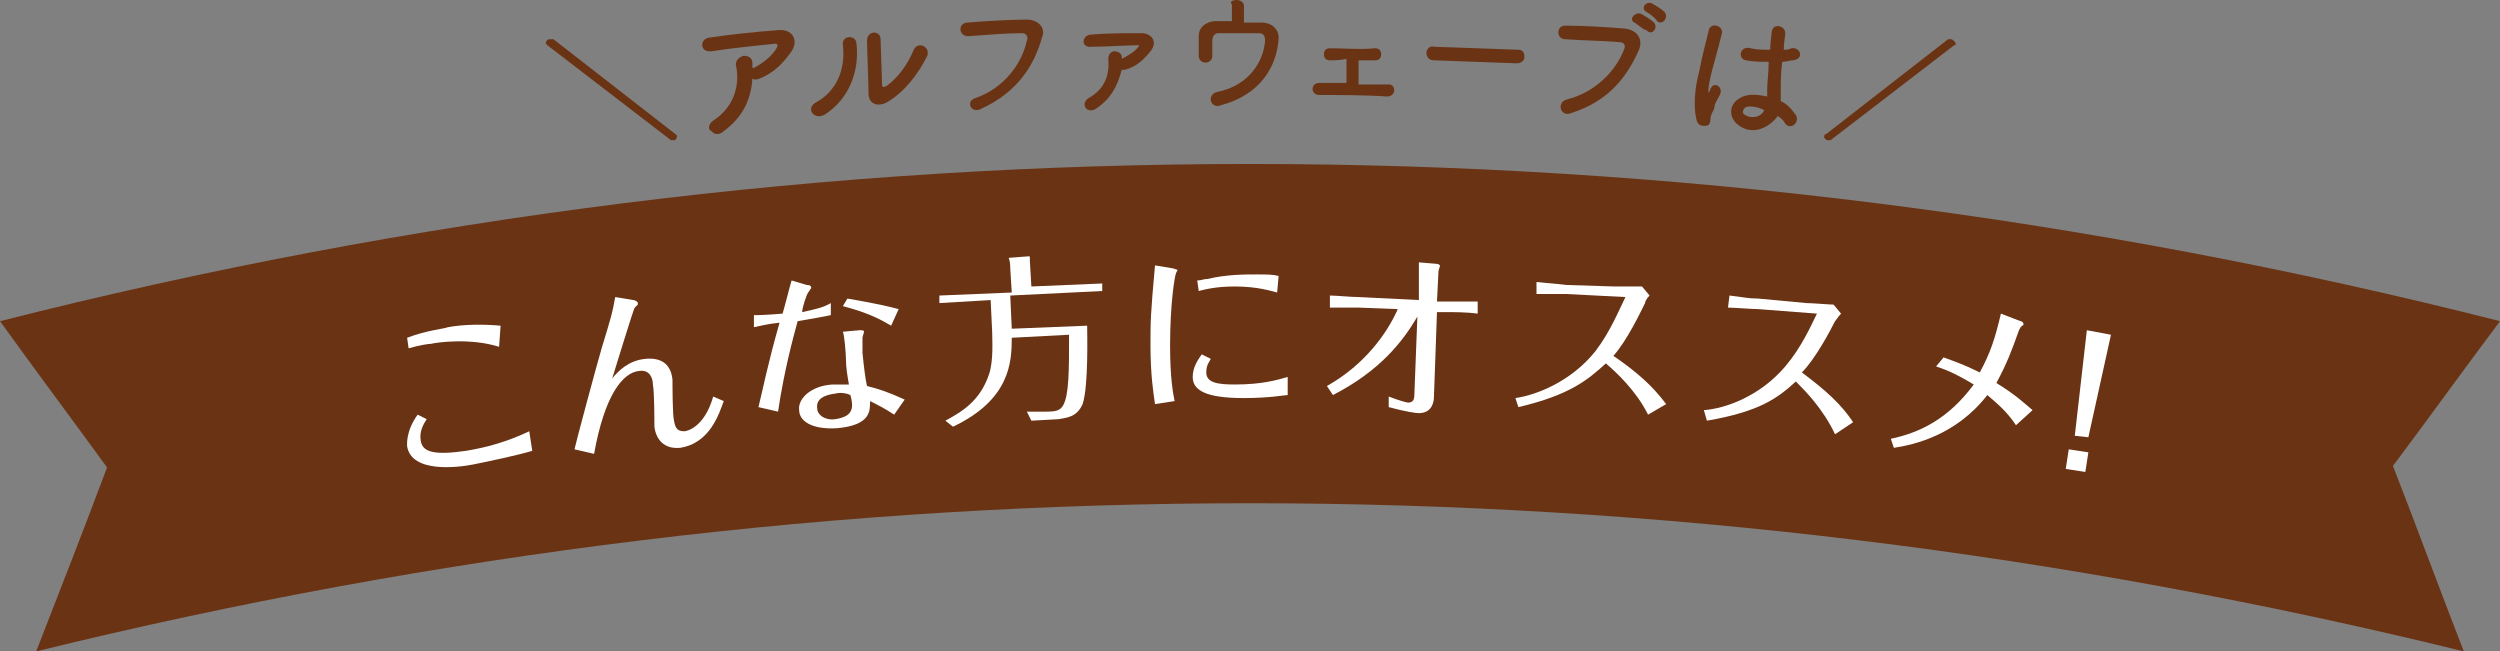 <?xml version="1.0" encoding="utf-8"?>
<!-- Generator: Adobe Illustrator 23.0.1, SVG Export Plug-In . SVG Version: 6.00 Build 0)  -->
<svg version="1.1" id="レイアウト" xmlns="http://www.w3.org/2000/svg" xmlns:xlink="http://www.w3.org/1999/xlink" x="0px"
	 y="0px" viewBox="0 0 165.8 43.2" style="enable-background:new 0 0 165.8 43.2;" xml:space="preserve">
<rect x="0" y="0" width="165.8" height="43.2" fill="#808080" stroke="none"/>
<style type="text/css">
	.st0{fill:#6A3314;}
	.st1{fill:#FFFFFF;}
</style>
<g>
	<g>
		<path class="st0" d="M163.4,43.2c-53.3-13.1-107.7-13.1-161,0C4,39.1,5.6,35,7.1,31c-2.4-3.3-4.8-6.5-7.1-9.7
			c54.8-13.9,111-13.9,165.8,0c-2.4,3.2-4.7,6.4-7.1,9.6C160.3,35,161.8,39.1,163.4,43.2z"/>
	</g>
	<g>
		<g>
			<path class="st1" d="M27,22.4c1.3-0.5,2.5-0.6,2.7-0.7c1.1-0.2,2.4-0.2,3.5-0.1L33.1,23c-1.9-0.6-4.1-0.3-4.5-0.2
				c-0.2,0-0.8,0.1-1.5,0.3L27,22.4z M28.3,27.8c-0.2,0.3-0.5,0.8-0.4,1.4c0.1,0.8,0.9,1,3,0.7c0.5-0.1,2.1-0.3,4.2-1.3l0.2,1.3
				c-1,0.3-2.9,0.7-3.9,0.9c-1,0.2-4.1,0.6-4.4-1.2c0-0.1-0.1-1,0.7-2.1L28.3,27.8z"/>
			<path class="st1" d="M42,19.9c0.1,0,0.3,0.1,0.3,0.2c0,0,0,0,0,0.1c-0.1,0.1-0.2,0.2-0.2,0.2c-0.1,0.1-1.3,4.1-1.5,4.7
				c0.4-0.5,1.1-1.2,2.2-1.3c1-0.1,1.7,0.3,1.8,1.4c0,0.4,0,2.3,0.1,2.7c0.1,0.6,0.3,0.7,0.7,0.7c0.1,0,1.3-0.2,1.9-2.3l0.7,0.3
				c-0.3,0.8-0.9,2.8-2.9,3.1c-1.1,0.1-1.6-0.6-1.7-1.4c0-0.4,0-2.3-0.1-2.8c0-0.4-0.2-1-0.9-0.9c-1.1,0.1-2.3,1.6-3,5.5l-1.3-0.3
				c0-0.1,1.5-5.7,1.8-6.7c0.7-2.3,0.7-2.3,0.9-3.4L42,19.9z"/>
			<path class="st1" d="M50,20.9c0.3,0,0.7,0,1.9-0.1c0.1-0.3,0.5-1.9,0.6-2.2l1,0.3c0.1,0,0.3,0,0.3,0.2c0,0-0.2,0.3-0.2,0.3
				c-0.1,0.1-0.4,1-0.4,1.3c0.9-0.2,1.4-0.3,1.9-0.6l0,0.8c-0.5,0.1-1,0.2-2.2,0.4c-0.3,1.1-0.9,3.3-1.3,6L50.3,27
				c0.3-1.2,0.6-2.8,1.4-5.6c-0.9,0.1-1.2,0.2-1.7,0.3L50,20.9z M57,21.9c0.2,0,0.3,0,0.3,0.1c0,0.1-0.1,0.3-0.1,0.4
				c0,0.1,0,0.7,0,1c0.1,1,0.2,1.8,0.3,2.2c0.8,0.2,1.4,0.4,2.5,0.9l-0.7,1c-0.6-0.4-1-0.6-1.6-0.9c0,0.6,0.1,1.6-2.2,1.8
				c-1.7,0.1-2.5-0.5-2.5-1.2c-0.1-0.7,0.7-1.6,2.2-1.7c0.2,0,0.6,0,1.1,0c-0.1-0.6-0.2-1.1-0.2-1.8c0-0.2-0.1-1.5-0.2-1.7L57,21.9z
				 M55.4,26.1c-0.8,0.1-1.3,0.4-1.2,1c0,0.4,0.5,0.8,1.2,0.7c0.6-0.1,1.2-0.3,1.1-1.1c0-0.1-0.1-0.5-0.1-0.5
				C56.2,26.1,55.8,26,55.4,26.1z M59.1,21.6c-1.3-0.8-2.5-1.1-3.2-1.3l0.3-0.5c0.5,0.1,1.9,0.3,3.4,0.7L59.1,21.6z"/>
			<path class="st1" d="M73.1,18.8l0,0.5L67,19.6l0.1,2.2l5-0.2c0,0.4,0.1,4-0.3,5.2c-0.4,0.9-1.1,0.9-1.6,1l-1.8,0.1l-0.3-0.6
				c0.2,0,0.7,0,1.3,0c0.7,0,0.9-0.1,1.1-0.4c0.4-0.7,0.4-2.3,0.4-4.7l-3.8,0.2c0,1.6-0.1,4.1-3.9,5.9l-0.5-0.4
				c1.1-0.6,2.3-1.3,2.9-3.1c0.3-0.9,0.2-2.3,0.2-2.8l-0.1-2.1l-3.4,0.2l0-0.5l4.8-0.2L67,17.8c0-0.2,0-0.4-0.1-0.7l1.3-0.1
				c0.1,0,0.1,0,0.1,0.1c0,0.1,0,0.1,0,0.2l0.1,1.7L73.1,18.8z"/>
			<path class="st1" d="M77.8,17.8c0.3,0.1,0.3,0.1,0.3,0.1c0,0-0.1,0.2-0.1,0.2c-0.1,0.2-0.4,2.1-0.4,4.8c0,2.2,0.2,3.2,0.3,3.7
				l-1.3,0.2c-0.1-0.7-0.3-1.9-0.3-3.9c0-1.6,0-2,0.3-5.3L77.8,17.8z M80.3,23.8C80.2,24,80,24.2,80,24.7c0,0.7,0.8,0.8,1.9,0.8
				c1.8,0,2.8-0.3,3.5-0.5l0,1.2c-0.2,0-1.2,0.2-2.9,0.2c-2.5,0-3.4-0.5-3.4-1.4c0-0.7,0.4-1.2,0.6-1.5L80.3,23.8z M84.7,19.4
				c-0.4-0.1-1.3-0.4-2.8-0.4c-1.3,0-2,0.2-2.4,0.3l-0.1-0.7c0.3,0,0.4-0.1,0.7-0.1c1.2-0.3,2.5-0.3,3.2-0.3c0.7,0,1.1,0,1.5,0.1
				L84.7,19.4z"/>
			<path class="st1" d="M94.1,19.9l0-1.4c0-0.1,0-0.8,0-1.1l1.2,0.1c0.1,0,0.2,0.1,0.2,0.1c0,0.1-0.1,0.3-0.1,0.4l-0.1,2l1,0
				c0.5,0,1.3,0,1.7,0l0,0.8c-0.7-0.1-1.7-0.1-1.7-0.1l-1,0l-0.2,5.6c0,0.6-0.3,1.1-1,1.1c-0.2,0-0.9-0.1-2-0.4l0-0.7
				c0.8,0.3,1.2,0.4,1.3,0.4c0.3,0,0.4-0.2,0.4-0.5L94,21c-1,1.7-2.5,3.6-5.6,5.2L88,25.6c2.5-1.4,4-3.5,4.7-5.1l-2.6-0.1
				c-0.5,0-1.4,0-1.9,0l0-0.8c0.4,0,1.4,0.1,1.9,0.1L94.1,19.9z"/>
			<path class="st1" d="M109.3,27.5c-0.8-1.6-2.1-2.8-2.8-3.4c-1.2,1.1-2.4,2.1-5.8,2.9l-0.2-0.6c1.4-0.2,3.7-1.1,5.3-3.1
				c1-1.3,1.6-2.8,2-3.6l-3.9-0.2c-0.4,0-1.6,0-2,0l0-0.8c0.9,0.1,1.2,0.1,2,0.2l3.2,0.1c0.4,0,1.5,0,1.8,0l0.5,0.6
				c-0.2,0.2-0.3,0.4-0.3,0.5c-0.3,0.6-1.2,2.5-2.1,3.5c1.6,1.1,2.6,2,3.5,3.2L109.3,27.5z"/>
			<path class="st1" d="M121.7,28.8c-0.8-1.7-2-2.9-2.6-3.5c-1.2,1.1-2.4,2-5.9,2.6l-0.2-0.7c1.4-0.1,3.7-0.9,5.4-2.9
				c1.1-1.3,1.7-2.7,2.1-3.5l-3.9-0.3c-0.4,0-1.6-0.1-2-0.1l0.1-0.8c0.9,0.1,1.2,0.2,1.9,0.2l3.2,0.3c0.4,0,1.5,0.1,1.8,0.1l0.5,0.6
				c-0.2,0.2-0.3,0.4-0.4,0.5c-0.3,0.6-1.3,2.5-2.2,3.4c1.6,1.2,2.6,2.1,3.4,3.3L121.7,28.8z"/>
			<path class="st1" d="M128.9,23.7c0.8,0.3,1.4,0.5,2.4,1c0.7-1.3,1-2.2,1.4-3.9l1.3,0.5c0.1,0,0.2,0.1,0.2,0.2c0,0,0,0.1-0.1,0.1
				c-0.1,0.1-0.1,0.1-0.2,0.3c-0.5,1.4-0.8,2.2-1.5,3.5c1.3,0.8,1.8,1.3,2.4,1.8l-1.1,1c-0.6-0.9-1.2-1.4-1.9-2
				c-2.1,2.7-4.9,3.3-6.2,3.5l-0.2-0.6c1.9-0.4,3.8-1.3,5.5-3.6c-1-0.6-1.6-0.9-2.5-1.2L128.9,23.7z"/>
			<path class="st1" d="M137.2,29.8l1.3,0.2l-0.2,1.3l-1.3-0.2L137.2,29.8z M138.4,21.9l1.6,0.3l-1.5,6.8l-0.9-0.1L138.4,21.9z"/>
		</g>
	</g>
	<g>
		<g>
			<g>
				<path class="st0" d="M36.3,3c0,0-0.1-0.1-0.1-0.1c0-0.2,0.1-0.3,0.3-0.3c0.1,0,0.1,0,0.2,0l8.1,6.3c0,0,0.1,0.1,0.1,0.1
					c0,0.2-0.1,0.3-0.2,0.3c-0.1,0-0.1,0-0.2,0L36.3,3z"/>
				<path class="st0" d="M48,8.7c-0.3,0.3-0.7,0.2-0.8,0C46.9,8.6,47,8.2,47.3,8c1.4-0.9,1.8-2.4,1.5-3.7C48.8,4,49,3.8,49.3,3.7
					c0.3,0,0.6,0.1,0.6,0.5c0,0.1,0,0.2,0,0.3c0,0,0,0,0.1,0c0.6-0.3,1.2-0.8,1.5-1.3c0.1-0.2,0.1-0.3-0.1-0.3c-1,0.1-3,0.3-4.2,0.5
					c-0.8,0.1-0.8-0.8-0.2-0.9c1.3-0.2,3.2-0.4,4.6-0.5c0.9-0.1,1.4,0.6,0.9,1.4c-0.5,0.7-1.1,1.4-2.1,1.8c-0.2,0.1-0.4,0.1-0.5,0
					C49.8,6.7,49.2,7.8,48,8.7z"/>
				<path class="st0" d="M54.1,6.8c1.3-0.7,2-2.1,1.8-3.8c-0.1-0.7,0.9-0.7,0.9-0.1c0.2,1.7-0.4,3.6-2.1,4.7C54,8,53.4,7.2,54.1,6.8
					z M58.8,6.8c-0.6,0.3-1.2,0.1-1.2-0.6c0-0.8-0.1-3-0.1-3.5c0-0.7,0.9-0.7,0.9-0.1c0,0.4,0.1,2.7,0.1,3c0,0.2,0.1,0.2,0.3,0.1
					c0.7-0.5,1.4-1.4,1.8-2.4c0.3-0.6,1.1-0.2,0.9,0.4C60.9,4.9,60,6.1,58.8,6.8z"/>
				<path class="st0" d="M64.7,6.5c2-0.7,3.1-2.4,3.4-3.8c0.1-0.2,0-0.5-0.3-0.5c-0.9,0-2.3,0.1-3.6,0.2c-0.6,0-0.7-0.8-0.1-0.9
					c1.2-0.1,2.9-0.2,4-0.2c0.7,0,1.3,0.5,1,1.2c-0.5,1.8-1.6,3.6-4,4.7C64.4,7.6,64,6.7,64.7,6.5z"/>
				<path class="st0" d="M72.7,7.2c-0.6,0.4-1.1-0.3-0.5-0.7c1.1-0.6,1.4-1.6,1.3-2.6c0-0.3,0.2-0.5,0.4-0.5c0.2,0,0.5,0.1,0.5,0.4
					c0,0,0,0.1,0,0.1c0.4-0.2,0.9-0.5,1.1-0.8c0.1-0.1,0-0.1,0-0.1c-0.7,0-2.2,0.1-3.1,0.1c-0.7,0.1-0.7-0.7-0.1-0.8
					c1-0.1,2.4-0.1,3.4-0.1c0.7,0,1.1,0.6,0.6,1.2c-0.4,0.5-0.9,1-1.6,1.2c-0.1,0-0.2,0.1-0.3,0C74.1,5.8,73.6,6.6,72.7,7.2z"/>
				<path class="st0" d="M82.5,1.5c0.4,0,0.8,0,1.2,0c0.6,0,1.1,0.4,1.1,1c-0.1,1.9-1.2,3.8-3.9,4.5c-0.6,0.2-0.9-0.7-0.2-0.9
					c2.1-0.4,3.1-2,3.2-3.4c0-0.3-0.1-0.5-0.4-0.5c-0.7,0-2.1,0-2.7,0c-0.3,0-0.4,0.3-0.4,0.5c0,0.2,0,0.8,0,1c0,0.6-0.9,0.6-0.9,0
					c0-0.3,0-0.8,0-1.3c0-0.8,0.8-1,1.1-1c0.4,0,0.7,0,1.1,0c0-0.4,0-0.9,0-1.1C81.5,0.1,81.8,0,82,0c0.2,0,0.5,0.1,0.5,0.4
					L82.5,1.5z"/>
				<path class="st0" d="M88.2,4c-0.3,0-0.4-0.2-0.4-0.4s0.1-0.4,0.4-0.4c0.9,0,2,0.1,3,0c0.3,0,0.4,0.2,0.4,0.4
					c0,0.2-0.1,0.4-0.4,0.4c-0.3,0-0.7,0-1.1,0c0,0.5,0,1.2,0,1.6c0.7,0,1.4,0,2,0c0.5,0,0.5,0.8-0.1,0.8c-1.4-0.1-3.3-0.1-4.5-0.1
					c-0.6,0-0.6-0.8,0-0.8c0.5,0,1.2,0,1.8,0c0-0.5,0-1.2,0-1.6C88.9,4,88.5,4,88.2,4z"/>
				<path class="st0" d="M95.1,4c-0.3,0-0.5-0.2-0.5-0.5c0-0.2,0.2-0.5,0.5-0.4l5.6,0.2c0.3,0,0.4,0.2,0.4,0.5
					c0,0.2-0.2,0.4-0.5,0.4L95.1,4z"/>
				<path class="st0" d="M103.9,6.6c2-0.5,3.3-2,3.8-3.3c0.1-0.2,0.1-0.5-0.3-0.5c-0.9-0.1-2.3-0.1-3.6-0.2c-0.6,0-0.6-0.9,0-0.9
					c1.2,0,2.9,0.1,4,0.2c0.7,0.1,1.2,0.6,0.9,1.4c-0.8,1.8-2,3.4-4.5,4.2C103.5,7.8,103.2,6.8,103.9,6.6z M108.4,1.5
					c-0.4-0.2,0-0.7,0.4-0.6c0.2,0.1,0.7,0.4,0.9,0.6c0.3,0.4-0.2,0.9-0.5,0.5C109,2,108.6,1.6,108.4,1.5z M109.2,0.8
					c-0.4-0.2-0.1-0.7,0.3-0.6c0.2,0.1,0.7,0.4,0.9,0.6c0.3,0.4-0.2,0.9-0.5,0.6C109.8,1.2,109.4,0.9,109.2,0.8z"/>
				<path class="st0" d="M112.5,7.9c-0.2-0.9-0.1-2.1,0.2-3.2c0.2-1.1,0.5-2.1,0.6-2.6c0.1-0.7,1-0.4,0.9,0.1
					c-0.1,0.4-0.3,1.2-0.5,1.9s-0.4,1.5-0.4,1.9c0,0.2,0,0.2,0.1,0c0-0.1,0.1-0.2,0.1-0.2c0.2-0.4,0.9,0,0.5,0.6
					c-0.1,0.2-0.3,0.5-0.3,0.7s-0.2,0.4-0.2,0.5c-0.1,0.2,0,0.5-0.2,0.7C113,8.4,112.6,8.4,112.5,7.9z M115.3,8.3
					c-0.7-0.5-0.7-1.5,0.3-1.9c0.5-0.2,1.1-0.1,1.6,0c0-0.1,0-0.3,0-0.5c0-0.4,0.1-1.1,0.1-1.8c-0.5,0-1,0-1.5-0.1
					c-0.6-0.1-0.4-1,0.3-0.8c0.4,0.1,0.8,0.1,1.3,0.1c0-0.5,0.1-1,0.1-1.2c0.1-0.6,0.9-0.4,0.9,0.1c0,0.2-0.1,0.6-0.1,1.1
					c0.2,0,0.3,0,0.5-0.1c0.6-0.1,0.9,0.7,0.1,0.8c-0.2,0-0.4,0.1-0.7,0.1c-0.1,0.7-0.1,1.4-0.1,1.8c0,0.2,0,0.5,0,0.8
					c0.4,0.2,0.7,0.5,0.9,0.8c0.5,0.5-0.2,1.2-0.6,0.7c-0.1-0.2-0.3-0.4-0.5-0.5C117.3,8.5,116.2,9,115.3,8.3z M117,7.3
					c-0.4-0.2-0.9-0.3-1.2-0.2c-0.2,0.1-0.3,0.4-0.1,0.5C116.1,7.9,116.8,7.8,117,7.3L117,7.3z"/>
				<path class="st0" d="M121.4,9.3c0,0-0.1,0-0.2,0c-0.1,0-0.3-0.2-0.2-0.3c0-0.1,0-0.1,0.1-0.1l8.1-6.3c0.1,0,0.1,0,0.2,0
					c0.1,0,0.3,0.2,0.3,0.3c0,0.1,0,0.1-0.1,0.1L121.4,9.3z"/>
			</g>
		</g>
	</g>
</g>
</svg>
